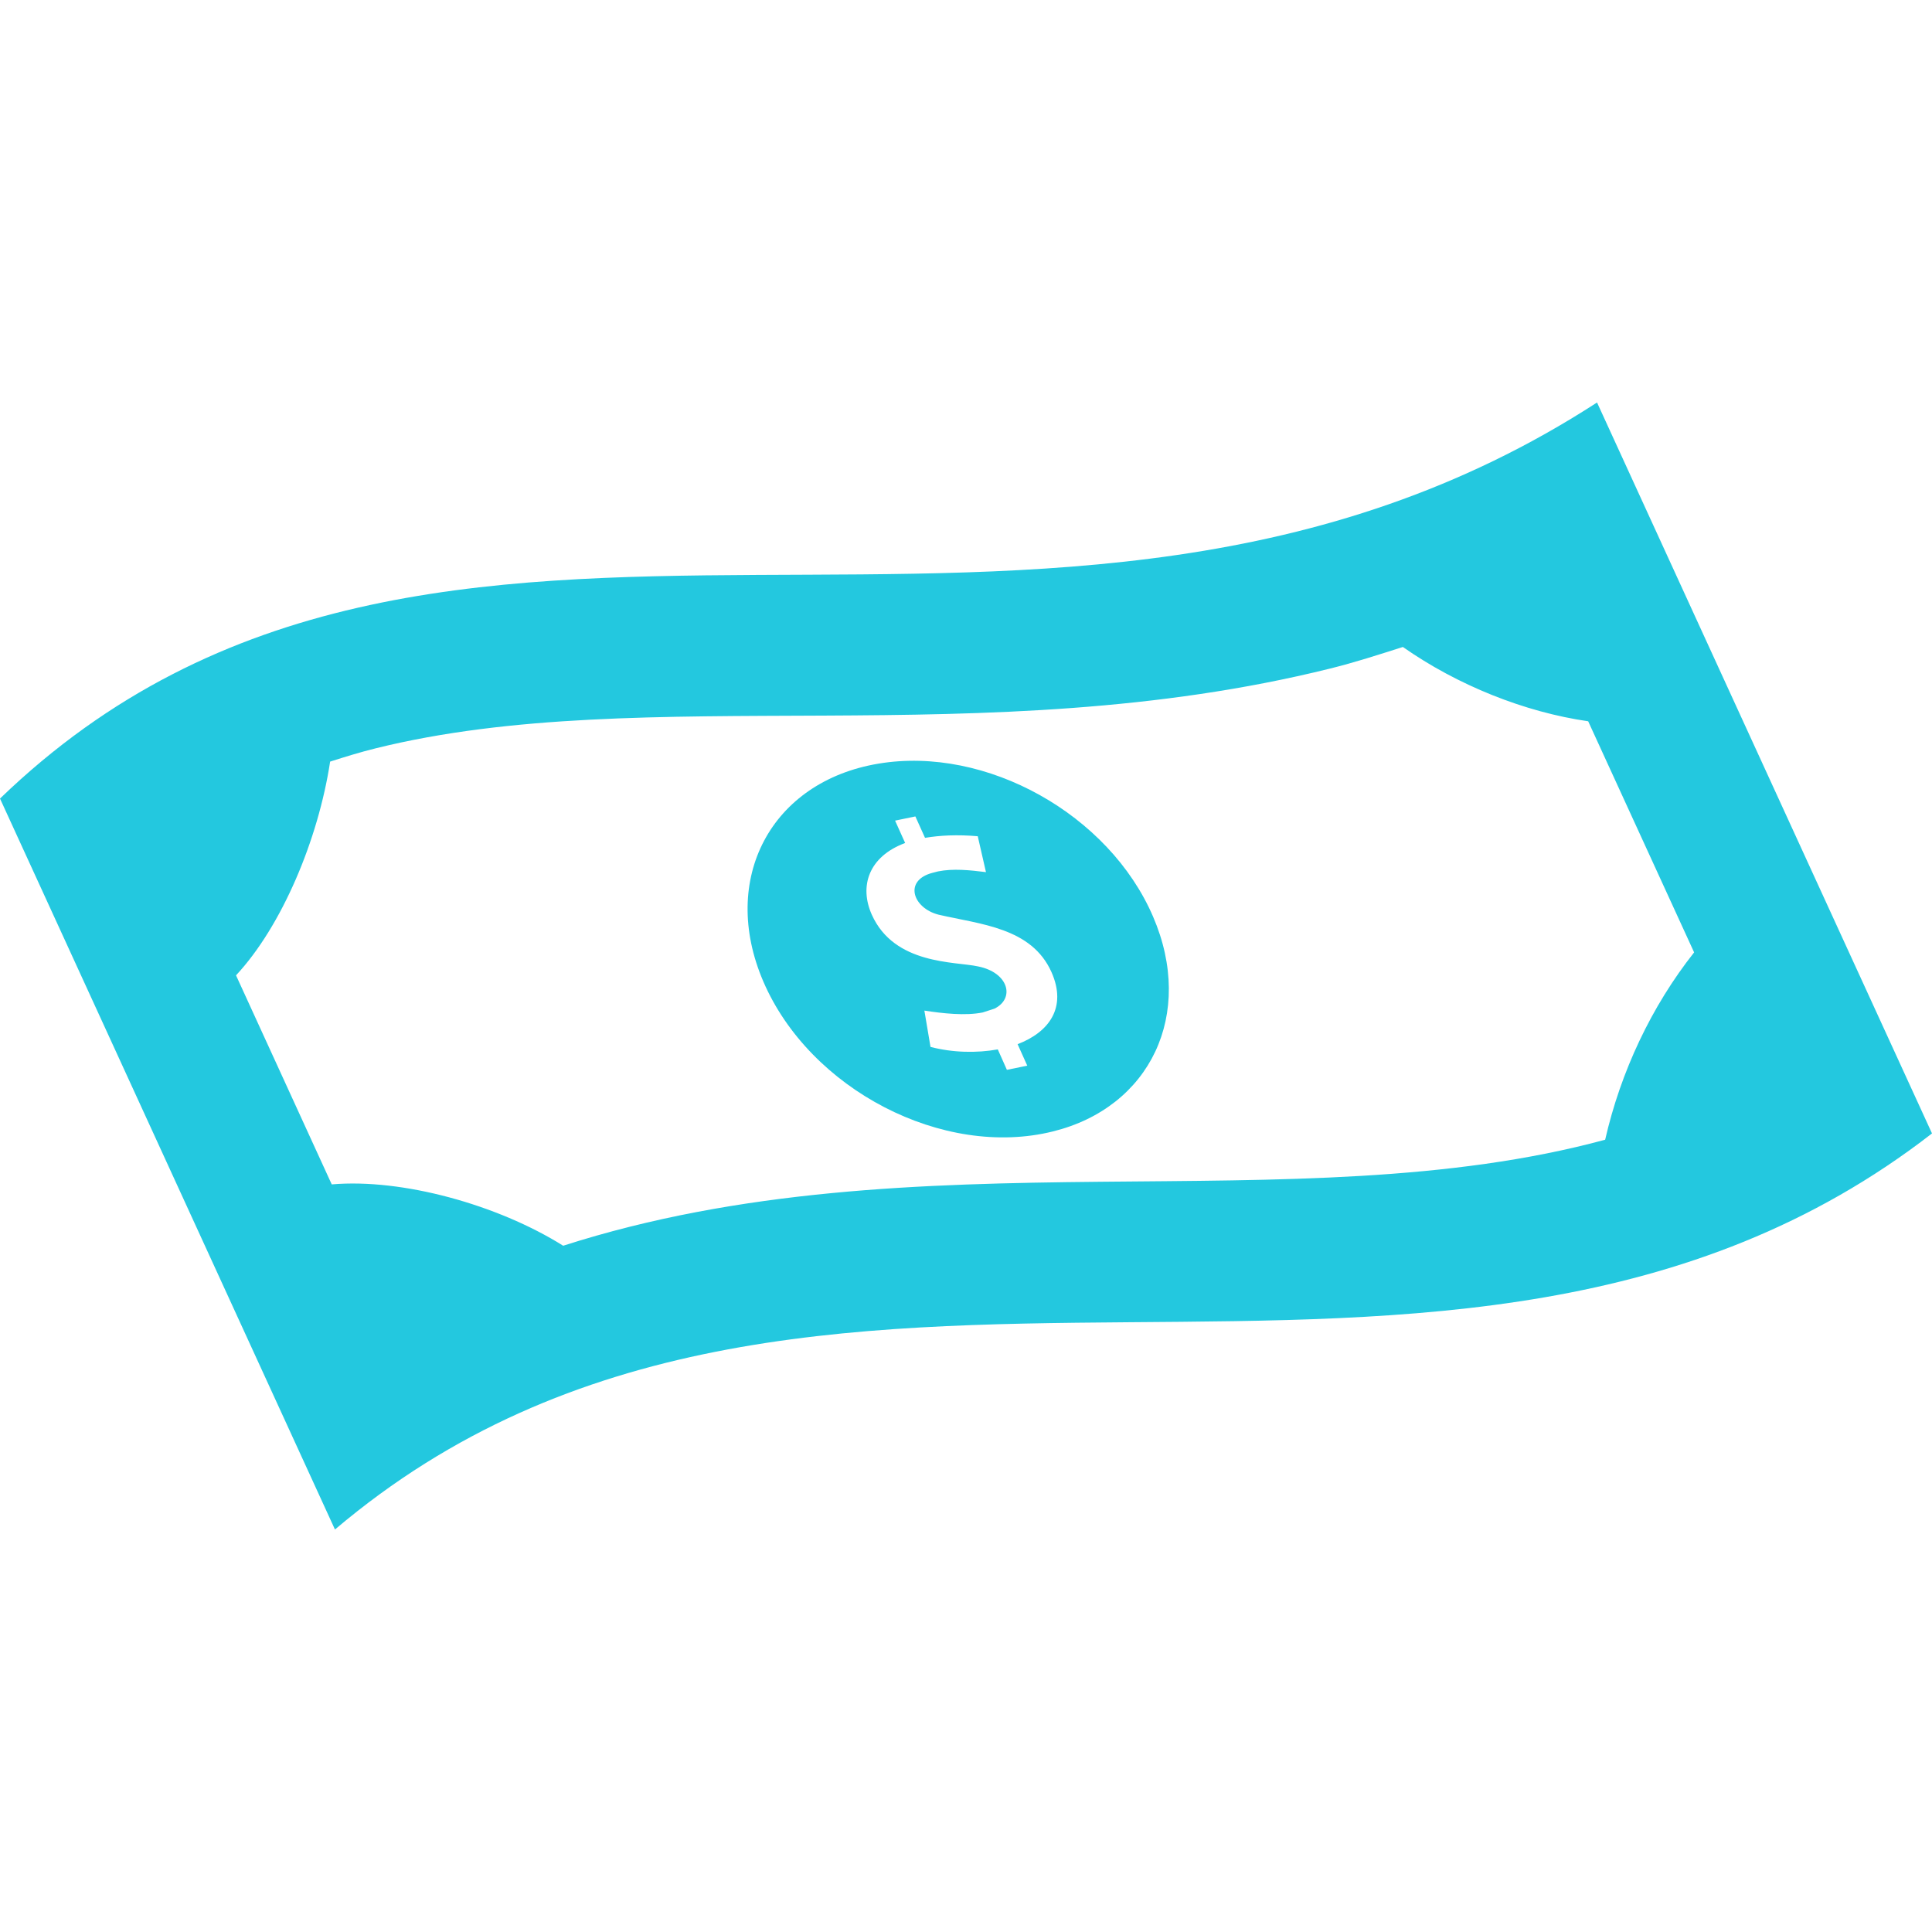 <svg xmlns="http://www.w3.org/2000/svg" width="24" height="24" viewBox="0 0 24 24"><path d="M14.324 11.387c-.547-1.272-2.073-2.124-3.41-1.901-1.337.222-1.979 1.433-1.432 2.706.578 1.343 2.234 2.202 3.598 1.863 1.209-.299 1.766-1.456 1.244-2.668zm-1.683 1.584l.12.267-.253.052-.113-.254c-.262.047-.561.041-.836-.031l-.076-.451c.227.035.509.067.725.023l.145-.047c.258-.126.179-.449-.204-.525-.284-.063-1.038-.017-1.319-.642-.158-.353-.041-.722.414-.891l-.125-.278.252-.052.12.266c.185-.031.401-.042.655-.02l.102.446c-.197-.025-.41-.047-.596-.009l-.07.018c-.359.095-.244.436.075.519.527.122 1.156.161 1.404.712.199.445-.034.75-.42.897zm7.198-7.971c-6.829 4.423-14.376-.351-19.839 4.92l4.161 9.08c5.854-4.962 13.835-.264 19.839-4.92l-4.161-9.08zm-12.843 10.475c-.815-.511-2.002-.838-2.875-.762l-1.189-2.597c.567-.608 1.021-1.684 1.169-2.655.185-.059.371-.117.566-.165 3.358-.833 7.543.079 11.852-.99.312-.077.609-.174.908-.269.678.475 1.511.809 2.302.923l1.316 2.871c-.532.673-.912 1.483-1.105 2.327-3.865 1.048-8.549-.094-12.944 1.317z" fill="#23C8DF"/></svg>